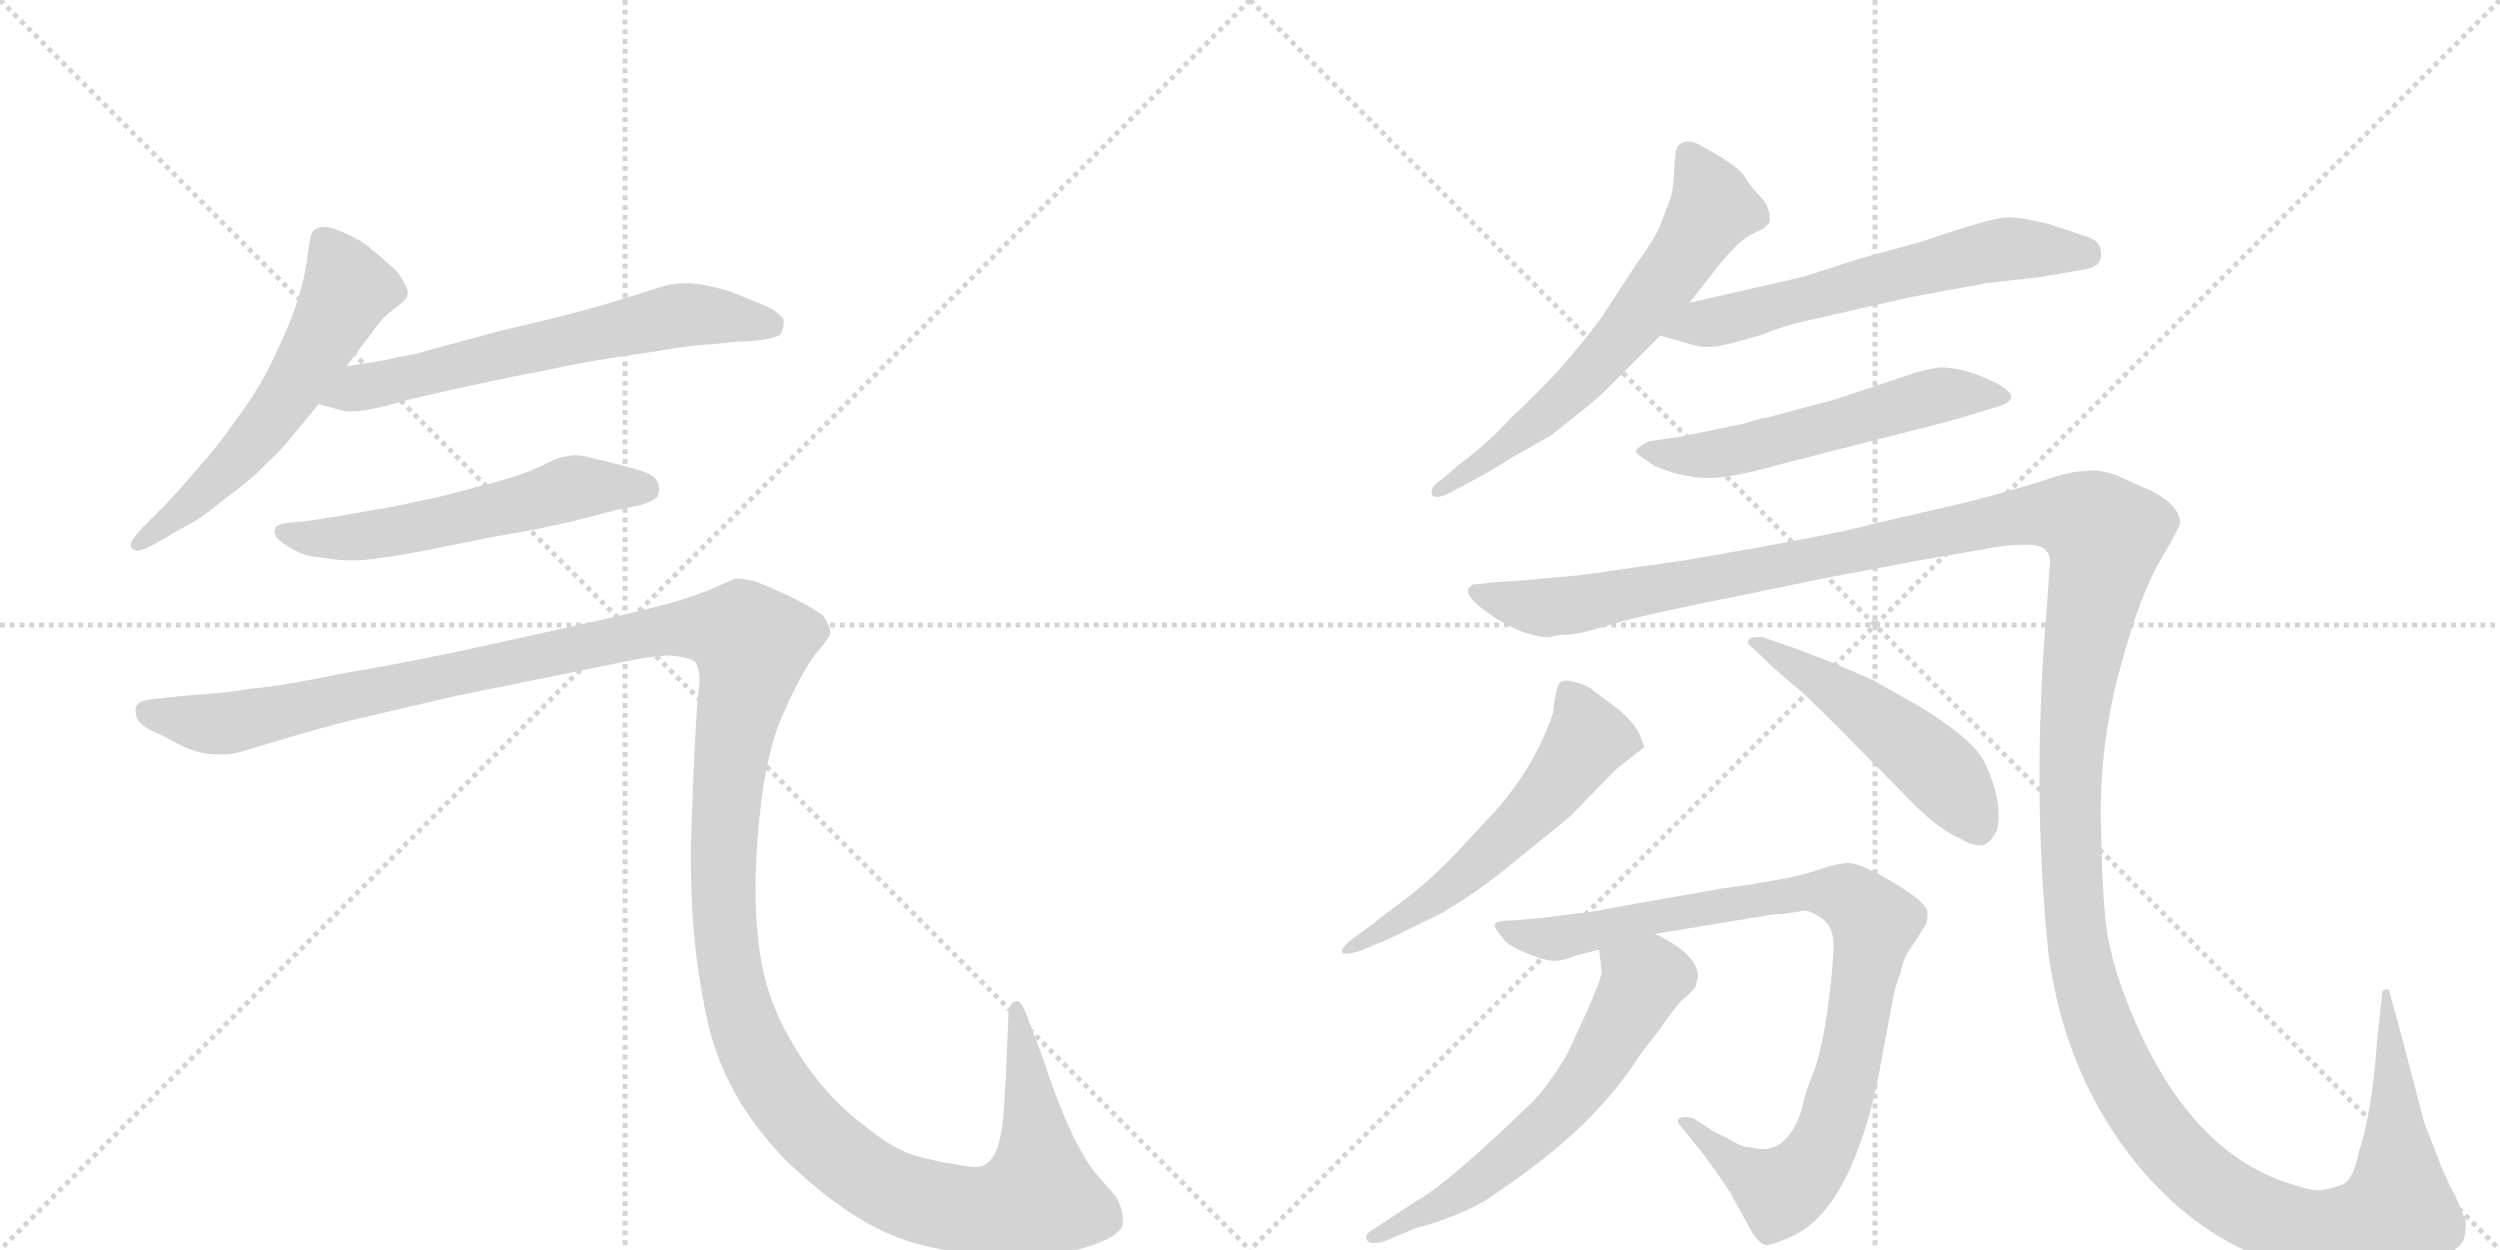 <svg version="1.1" viewBox="0 0 2048 1024" xmlns="http://www.w3.org/2000/svg">
  <g stroke="lightgray" stroke-dasharray="1,1" stroke-width="1" transform="scale(4, 4)">
    <line x1="0" y1="0" x2="256" y2="256"></line>
    <line x1="256" y1="0" x2="0" y2="256"></line>
    <line x1="128" y1="0" x2="128" y2="256"></line>
    <line x1="0" y1="128" x2="256" y2="128"></line>
    <line x1="256" y1="0" x2="512" y2="256"></line>
    <line x1="512" y1="0" x2="256" y2="256"></line>
    <line x1="384" y1="0" x2="384" y2="256"></line>
    <line x1="256" y1="128" x2="512" y2="128"></line>
  </g>
<g transform="scale(1, -1) translate(0, -850)">
   <style type="text/css">
    @keyframes keyframes0 {
      from {
       stroke: black;
       stroke-dashoffset: 577;
       stroke-width: 128;
       }
       65% {
       animation-timing-function: step-end;
       stroke: black;
       stroke-dashoffset: 0;
       stroke-width: 128;
       }
       to {
       stroke: black;
       stroke-width: 1024;
       }
       }
       #make-me-a-hanzi-animation-0 {
         animation: keyframes0 0.72s both;
         animation-delay: 0s;
         animation-timing-function: linear;
       }
    @keyframes keyframes1 {
      from {
       stroke: black;
       stroke-dashoffset: 630;
       stroke-width: 128;
       }
       67% {
       animation-timing-function: step-end;
       stroke: black;
       stroke-dashoffset: 0;
       stroke-width: 128;
       }
       to {
       stroke: black;
       stroke-width: 1024;
       }
       }
       #make-me-a-hanzi-animation-1 {
         animation: keyframes1 0.763s both;
         animation-delay: 0.72s;
         animation-timing-function: linear;
       }
    @keyframes keyframes2 {
      from {
       stroke: black;
       stroke-dashoffset: 562;
       stroke-width: 128;
       }
       65% {
       animation-timing-function: step-end;
       stroke: black;
       stroke-dashoffset: 0;
       stroke-width: 128;
       }
       to {
       stroke: black;
       stroke-width: 1024;
       }
       }
       #make-me-a-hanzi-animation-2 {
         animation: keyframes2 0.707s both;
         animation-delay: 1.482s;
         animation-timing-function: linear;
       }
    @keyframes keyframes3 {
      from {
       stroke: black;
       stroke-dashoffset: 1545;
       stroke-width: 128;
       }
       83% {
       animation-timing-function: step-end;
       stroke: black;
       stroke-dashoffset: 0;
       stroke-width: 128;
       }
       to {
       stroke: black;
       stroke-width: 1024;
       }
       }
       #make-me-a-hanzi-animation-3 {
         animation: keyframes3 1.507s both;
         animation-delay: 2.19s;
         animation-timing-function: linear;
       }
    @keyframes keyframes4 {
      from {
       stroke: black;
       stroke-dashoffset: 630;
       stroke-width: 128;
       }
       67% {
       animation-timing-function: step-end;
       stroke: black;
       stroke-dashoffset: 0;
       stroke-width: 128;
       }
       to {
       stroke: black;
       stroke-width: 1024;
       }
       }
       #make-me-a-hanzi-animation-4 {
         animation: keyframes4 0.763s both;
         animation-delay: 3.697s;
         animation-timing-function: linear;
       }
    @keyframes keyframes5 {
      from {
       stroke: black;
       stroke-dashoffset: 606;
       stroke-width: 128;
       }
       66% {
       animation-timing-function: step-end;
       stroke: black;
       stroke-dashoffset: 0;
       stroke-width: 128;
       }
       to {
       stroke: black;
       stroke-width: 1024;
       }
       }
       #make-me-a-hanzi-animation-5 {
         animation: keyframes5 0.743s both;
         animation-delay: 4.46s;
         animation-timing-function: linear;
       }
    @keyframes keyframes6 {
      from {
       stroke: black;
       stroke-dashoffset: 552;
       stroke-width: 128;
       }
       64% {
       animation-timing-function: step-end;
       stroke: black;
       stroke-dashoffset: 0;
       stroke-width: 128;
       }
       to {
       stroke: black;
       stroke-width: 1024;
       }
       }
       #make-me-a-hanzi-animation-6 {
         animation: keyframes6 0.699s both;
         animation-delay: 5.203s;
         animation-timing-function: linear;
       }
    @keyframes keyframes7 {
      from {
       stroke: black;
       stroke-dashoffset: 1697;
       stroke-width: 128;
       }
       85% {
       animation-timing-function: step-end;
       stroke: black;
       stroke-dashoffset: 0;
       stroke-width: 128;
       }
       to {
       stroke: black;
       stroke-width: 1024;
       }
       }
       #make-me-a-hanzi-animation-7 {
         animation: keyframes7 1.631s both;
         animation-delay: 5.902s;
         animation-timing-function: linear;
       }
    @keyframes keyframes8 {
      from {
       stroke: black;
       stroke-dashoffset: 557;
       stroke-width: 128;
       }
       64% {
       animation-timing-function: step-end;
       stroke: black;
       stroke-dashoffset: 0;
       stroke-width: 128;
       }
       to {
       stroke: black;
       stroke-width: 1024;
       }
       }
       #make-me-a-hanzi-animation-8 {
         animation: keyframes8 0.703s both;
         animation-delay: 7.533s;
         animation-timing-function: linear;
       }
    @keyframes keyframes9 {
      from {
       stroke: black;
       stroke-dashoffset: 497;
       stroke-width: 128;
       }
       62% {
       animation-timing-function: step-end;
       stroke: black;
       stroke-dashoffset: 0;
       stroke-width: 128;
       }
       to {
       stroke: black;
       stroke-width: 1024;
       }
       }
       #make-me-a-hanzi-animation-9 {
         animation: keyframes9 0.654s both;
         animation-delay: 8.236s;
         animation-timing-function: linear;
       }
    @keyframes keyframes10 {
      from {
       stroke: black;
       stroke-dashoffset: 907;
       stroke-width: 128;
       }
       75% {
       animation-timing-function: step-end;
       stroke: black;
       stroke-dashoffset: 0;
       stroke-width: 128;
       }
       to {
       stroke: black;
       stroke-width: 1024;
       }
       }
       #make-me-a-hanzi-animation-10 {
         animation: keyframes10 0.988s both;
         animation-delay: 8.891s;
         animation-timing-function: linear;
       }
    @keyframes keyframes11 {
      from {
       stroke: black;
       stroke-dashoffset: 600;
       stroke-width: 128;
       }
       66% {
       animation-timing-function: step-end;
       stroke: black;
       stroke-dashoffset: 0;
       stroke-width: 128;
       }
       to {
       stroke: black;
       stroke-width: 1024;
       }
       }
       #make-me-a-hanzi-animation-11 {
         animation: keyframes11 0.738s both;
         animation-delay: 9.879s;
         animation-timing-function: linear;
       }
</style>
<path d="M 284 550 L 305 578 Q 314 591 323 597 Q 332 604 333 606 Q 334 608 334 610 Q 334 614 331 618 Q 328 626 319 633 Q 311 641 304 646 Q 298 652 285 658 Q 272 664 266 664 Q 260 664 258 662 Q 255 660 254 654 L 250 628 Q 247 612 239 590 Q 230 568 219 546 Q 207 524 192 504 Q 178 484 160 464 Q 142 443 132 433 L 116 417 Q 107 407 107 404 L 107 403 Q 108 400 112 399 L 113 399 Q 117 399 126 404 L 154 420 Q 163 424 185 442 Q 207 458 218 470 Q 230 481 238 491 L 261 519 L 284 550 Z" fill="lightgray"></path> 
<path d="M 261 519 L 279 514 Q 282 513 287 513 Q 293 513 300 514 Q 306 515 318 518 Q 330 522 376 532 L 418 541 Q 445 546 473 552 Q 501 557 536 562 Q 571 568 584 568 L 602 570 Q 636 571 640 577 Q 642 582 642 585 L 642 588 Q 640 592 632 597 Q 624 601 611 606 Q 598 612 584 615 Q 572 618 562 618 Q 552 618 545 616 Q 538 614 513 606 Q 488 598 456 590 L 406 578 L 340 560 Q 324 557 310 554 Q 296 552 284 550 C 254 545 232 527 261 519 Z" fill="lightgray"></path> 
<path d="M 524 436 Q 537 440 539 444 Q 540 447 540 449 Q 540 453 538 456 Q 536 462 516 467 Q 498 472 484 475 Q 477 477 471 477 Q 467 477 464 476 Q 458 476 443 468 Q 428 461 409 456 L 364 444 Q 337 438 322 435 L 282 428 Q 258 424 250 423 L 239 422 Q 229 421 227 419 Q 225 418 225 415 L 225 414 Q 225 410 232 405 Q 239 400 246 397 Q 253 394 265 393 Q 276 391 286 391 L 291 391 Q 300 391 312 393 Q 328 395 353 400 L 403 410 Q 408 411 437 416 Q 466 422 477 425 L 504 432 L 524 436 Z" fill="lightgray"></path> 
<path d="M 123 277 Q 114 276 112 272 Q 111 271 111 268 Q 111 266 112 262 Q 116 254 132 248 L 151 238 Q 165 232 178 232 L 184 232 Q 191 232 200 235 L 237 246 Q 264 254 288 260 L 374 280 L 507 307 Q 534 313 549 313 Q 563 312 569 308 Q 573 304 573 292 Q 573 288 572 282 Q 570 262 568 213 Q 566 163 566 156 L 566 141 Q 566 119 568 91 Q 571 54 579 16 Q 587 -21 607 -54 Q 628 -87 654 -110 Q 680 -134 707 -150 Q 734 -166 764 -172 Q 795 -179 831 -180 Q 864 -180 892 -171 Q 920 -162 920 -151 Q 920 -140 914 -130 L 900 -114 Q 889 -102 876 -74 Q 864 -47 854 -16 L 842 16 Q 837 30 833 30 L 832 30 Q 826 28 826 16 L 824 -32 L 822 -64 Q 820 -84 816 -93 Q 812 -102 805 -105 Q 803 -106 799 -106 Q 794 -106 784 -104 Q 769 -102 751 -97 Q 732 -92 708 -72 Q 684 -54 666 -30 Q 648 -6 636 21 Q 624 49 621 82 Q 619 98 619 119 L 619 133 Q 620 162 623 188 Q 626 214 631 234 Q 636 254 642 266 Q 648 280 656 295 Q 664 310 672 319 Q 680 328 680 332 Q 680 338 674 346 Q 666 352 646 362 Q 626 371 618 374 Q 609 376 602 376 Q 598 374 584 368 Q 570 362 549 356 Q 528 350 474 338 L 374 316 Q 326 306 279 298 Q 231 288 207 286 Q 183 282 150 280 L 123 277 Z" fill="lightgray"></path> 
<path d="M 1384 602 L 1402 625 Q 1422 651 1433 657 L 1445 663 Q 1447 665 1449 667 L 1450 669 Q 1450 681 1442.5 688.5 Q 1435 696 1429 705.5 Q 1423 715 1391 732 Q 1381 737 1374 730 Q 1372 725 1371.5 709.5 Q 1371 694 1367.5 685 Q 1364 676 1360 665.5 Q 1356 655 1340 633 L 1312 590 Q 1279 545 1238 508 Q 1219 487 1196 470 L 1182 458 Q 1171 451 1173 445 Q 1176 440 1189 447 L 1217 462 Q 1230 470 1240 476 L 1270 493 Q 1301 517 1312 527 L 1360 575 L 1384 602 Z" fill="lightgray"></path> 
<path d="M 1360 575 L 1385 568 Q 1398 564 1410 567 Q 1421 569 1444 576 Q 1463 584 1488 589 L 1562 606 L 1627 618 L 1671 623 L 1706 629 Q 1723 631 1721 644 Q 1721 652 1710 656 L 1680 666 Q 1657 672 1645 672 Q 1632 672 1574 652 L 1523 638 Q 1480 624 1476 623 L 1384 602 C 1355 595 1331 583 1360 575 Z" fill="lightgray"></path> 
<path d="M 1354 489 Q 1347 488 1340 481 Q 1339 480 1344 476 L 1356 468 Q 1375 460 1394.5 458.5 Q 1414 457 1456 469 L 1534 489 Q 1602 506 1614 510 L 1640 518 Q 1660 526 1627 540 Q 1607 549 1589 549 Q 1571 546 1570 545 L 1504 523 L 1448 508 Q 1441 507 1429 503 L 1375 492 L 1354 489 Z" fill="lightgray"></path> 
<path d="M 1285 330 L 1297 332 Q 1309 335 1327 340.5 Q 1345 346 1430 363 L 1498 377 Q 1563 389 1567 390 L 1636 402 Q 1667 406 1674 401 Q 1681 396 1679 385 L 1677 356 Q 1664 205 1678 70 Q 1691 -30 1750 -103 Q 1823 -192 1931 -196 Q 1982 -197 1998 -184.5 Q 2014 -172 2017 -168 Q 2020 -164 2020 -150 Q 2019 -148 2012 -131 Q 2001 -110 1997 -98 L 1986 -70 Q 1985 -66 1968 -1 L 1957 39 Q 1955 40 1953 39 Q 1951 38 1951 32 L 1947 -6 Q 1943 -62 1932 -95 Q 1928 -115 1920 -120 Q 1909 -124 1901.5 -125 Q 1894 -126 1871 -118 Q 1793 -91 1747 18 Q 1730 59 1726 87.5 Q 1722 116 1721 178 Q 1720 240 1736.5 301.5 Q 1753 363 1770 391.5 Q 1787 420 1786 423 Q 1784 437 1762 448 L 1733 461 Q 1718 466 1708 464 Q 1696 464 1677.5 457.5 Q 1659 451 1609 438 L 1535 421 Q 1510 414 1443 402 Q 1376 390 1373 390 L 1296 379 L 1253 375 L 1224 373 L 1206 371 L 1203 368 Q 1199 361 1224 344.5 Q 1249 328 1270 328 Q 1274 330 1285 330 Z" fill="lightgray"></path> 
<path d="M 1138 81 L 1181 102 Q 1209 118 1243 146 L 1286 181 L 1324 220 L 1347 238 Q 1347 239 1342 251 Q 1335 262 1323 271 L 1303 286 Q 1297 290 1287.5 292 Q 1278 294 1276 287.5 Q 1274 281 1272 265 Q 1255 216 1216 176 L 1188 146 Q 1167 125 1148 111 Q 1129 97 1126 94 L 1108 81 Q 1098 73 1099.5 70 Q 1101 67 1114 71 L 1138 81 Z" fill="lightgray"></path> 
<path d="M 1444 328 Q 1434 329 1432.5 325.5 Q 1431 322 1435 320 L 1454 302 L 1469 289 Q 1474 286 1507 253 L 1567 192 Q 1589 170 1606 163 Q 1617 156 1626 158 Q 1632 162 1636 170 Q 1641 193 1626 225 Q 1617 244 1573 271 L 1534 293 L 1504 306 L 1473 318 L 1444 328 Z" fill="lightgray"></path> 
<path d="M 1356 85 L 1453 101 Q 1460 101 1466 102 L 1478 104 Q 1481 104 1485 102 Q 1502 95 1502 76.5 Q 1502 58 1497 22.5 Q 1492 -13 1485 -30 Q 1478 -47 1476 -59 Q 1463 -98 1435 -90 Q 1427 -90 1418 -84 L 1404 -77 L 1387 -66 Q 1380 -64 1376 -66 Q 1372 -68 1378 -74 L 1391 -90 Q 1406 -109 1418 -128 L 1435 -159 Q 1442 -170 1447 -170 Q 1452 -170 1470 -162 Q 1517 -138 1539 -31 L 1550 28 Q 1552 41 1557 53 Q 1559 64 1563 70 L 1578 93 Q 1579 95 1579 104 Q 1575 113 1549.5 128 Q 1524 143 1514.5 143 Q 1505 143 1486.5 136.5 Q 1468 130 1410 122 L 1336 109 Q 1300 102 1294 102 L 1263 98 L 1240 96 Q 1227 96 1225 93.5 Q 1223 91 1230 83 Q 1234 76 1248.5 70 Q 1263 64 1270.5 63 Q 1278 62 1290 67 L 1310 72 L 1356 85 Z" fill="lightgray"></path> 
<path d="M 1310 72 L 1312 55 Q 1314 50 1284 -13 Q 1271 -36 1256 -52 Q 1241 -67 1208 -97 Q 1175 -126 1160 -134 L 1122 -159 Q 1118 -162 1120 -166 Q 1122 -170 1134 -167 L 1160 -156 Q 1191 -148 1216 -134 Q 1281 -91 1313 -54 Q 1328 -38 1345 -12 L 1360 7 Q 1364 14 1377 30 Q 1387 38 1389 42 L 1391 50 Q 1391 68 1356 85 C 1329 99 1306 102 1310 72 Z" fill="lightgray"></path> 
      <clipPath id="make-me-a-hanzi-clip-0">
      <path d="M 284 550 L 305 578 Q 314 591 323 597 Q 332 604 333 606 Q 334 608 334 610 Q 334 614 331 618 Q 328 626 319 633 Q 311 641 304 646 Q 298 652 285 658 Q 272 664 266 664 Q 260 664 258 662 Q 255 660 254 654 L 250 628 Q 247 612 239 590 Q 230 568 219 546 Q 207 524 192 504 Q 178 484 160 464 Q 142 443 132 433 L 116 417 Q 107 407 107 404 L 107 403 Q 108 400 112 399 L 113 399 Q 117 399 126 404 L 154 420 Q 163 424 185 442 Q 207 458 218 470 Q 230 481 238 491 L 261 519 L 284 550 Z" fill="lightgray"></path>
      </clipPath>
      <path clip-path="url(#make-me-a-hanzi-clip-0)" d="M 264 654 L 285 613 L 251 550 L 182 460 L 112 404 " fill="none" id="make-me-a-hanzi-animation-0" stroke-dasharray="449 898" stroke-linecap="round"></path>

      <clipPath id="make-me-a-hanzi-clip-1">
      <path d="M 261 519 L 279 514 Q 282 513 287 513 Q 293 513 300 514 Q 306 515 318 518 Q 330 522 376 532 L 418 541 Q 445 546 473 552 Q 501 557 536 562 Q 571 568 584 568 L 602 570 Q 636 571 640 577 Q 642 582 642 585 L 642 588 Q 640 592 632 597 Q 624 601 611 606 Q 598 612 584 615 Q 572 618 562 618 Q 552 618 545 616 Q 538 614 513 606 Q 488 598 456 590 L 406 578 L 340 560 Q 324 557 310 554 Q 296 552 284 550 C 254 545 232 527 261 519 Z" fill="lightgray"></path>
      </clipPath>
      <path clip-path="url(#make-me-a-hanzi-clip-1)" d="M 267 523 L 559 592 L 632 583 " fill="none" id="make-me-a-hanzi-animation-1" stroke-dasharray="502 1004" stroke-linecap="round"></path>

      <clipPath id="make-me-a-hanzi-clip-2">
      <path d="M 524 436 Q 537 440 539 444 Q 540 447 540 449 Q 540 453 538 456 Q 536 462 516 467 Q 498 472 484 475 Q 477 477 471 477 Q 467 477 464 476 Q 458 476 443 468 Q 428 461 409 456 L 364 444 Q 337 438 322 435 L 282 428 Q 258 424 250 423 L 239 422 Q 229 421 227 419 Q 225 418 225 415 L 225 414 Q 225 410 232 405 Q 239 400 246 397 Q 253 394 265 393 Q 276 391 286 391 L 291 391 Q 300 391 312 393 Q 328 395 353 400 L 403 410 Q 408 411 437 416 Q 466 422 477 425 L 504 432 L 524 436 Z" fill="lightgray"></path>
      </clipPath>
      <path clip-path="url(#make-me-a-hanzi-clip-2)" d="M 231 415 L 254 409 L 295 410 L 471 451 L 531 448 " fill="none" id="make-me-a-hanzi-animation-2" stroke-dasharray="434 868" stroke-linecap="round"></path>

      <clipPath id="make-me-a-hanzi-clip-3">
      <path d="M 123 277 Q 114 276 112 272 Q 111 271 111 268 Q 111 266 112 262 Q 116 254 132 248 L 151 238 Q 165 232 178 232 L 184 232 Q 191 232 200 235 L 237 246 Q 264 254 288 260 L 374 280 L 507 307 Q 534 313 549 313 Q 563 312 569 308 Q 573 304 573 292 Q 573 288 572 282 Q 570 262 568 213 Q 566 163 566 156 L 566 141 Q 566 119 568 91 Q 571 54 579 16 Q 587 -21 607 -54 Q 628 -87 654 -110 Q 680 -134 707 -150 Q 734 -166 764 -172 Q 795 -179 831 -180 Q 864 -180 892 -171 Q 920 -162 920 -151 Q 920 -140 914 -130 L 900 -114 Q 889 -102 876 -74 Q 864 -47 854 -16 L 842 16 Q 837 30 833 30 L 832 30 Q 826 28 826 16 L 824 -32 L 822 -64 Q 820 -84 816 -93 Q 812 -102 805 -105 Q 803 -106 799 -106 Q 794 -106 784 -104 Q 769 -102 751 -97 Q 732 -92 708 -72 Q 684 -54 666 -30 Q 648 -6 636 21 Q 624 49 621 82 Q 619 98 619 119 L 619 133 Q 620 162 623 188 Q 626 214 631 234 Q 636 254 642 266 Q 648 280 656 295 Q 664 310 672 319 Q 680 328 680 332 Q 680 338 674 346 Q 666 352 646 362 Q 626 371 618 374 Q 609 376 602 376 Q 598 374 584 368 Q 570 362 549 356 Q 528 350 474 338 L 374 316 Q 326 306 279 298 Q 231 288 207 286 Q 183 282 150 280 L 123 277 Z" fill="lightgray"></path>
      </clipPath>
      <path clip-path="url(#make-me-a-hanzi-clip-3)" d="M 121 268 L 185 257 L 550 335 L 608 330 L 616 323 L 597 221 L 595 85 L 608 15 L 637 -43 L 682 -92 L 729 -125 L 789 -141 L 838 -136 L 851 -130 L 851 -120 L 833 25 " fill="none" id="make-me-a-hanzi-animation-3" stroke-dasharray="1417 2834" stroke-linecap="round"></path>

      <clipPath id="make-me-a-hanzi-clip-4">
      <path d="M 1384 602 L 1402 625 Q 1422 651 1433 657 L 1445 663 Q 1447 665 1449 667 L 1450 669 Q 1450 681 1442.5 688.5 Q 1435 696 1429 705.5 Q 1423 715 1391 732 Q 1381 737 1374 730 Q 1372 725 1371.5 709.5 Q 1371 694 1367.5 685 Q 1364 676 1360 665.5 Q 1356 655 1340 633 L 1312 590 Q 1279 545 1238 508 Q 1219 487 1196 470 L 1182 458 Q 1171 451 1173 445 Q 1176 440 1189 447 L 1217 462 Q 1230 470 1240 476 L 1270 493 Q 1301 517 1312 527 L 1360 575 L 1384 602 Z" fill="lightgray"></path>
      </clipPath>
      <path clip-path="url(#make-me-a-hanzi-clip-4)" d="M 1382 724 L 1403 680 L 1376 636 L 1289 532 L 1239 489 L 1178 451 " fill="none" id="make-me-a-hanzi-animation-4" stroke-dasharray="502 1004" stroke-linecap="round"></path>

      <clipPath id="make-me-a-hanzi-clip-5">
      <path d="M 1360 575 L 1385 568 Q 1398 564 1410 567 Q 1421 569 1444 576 Q 1463 584 1488 589 L 1562 606 L 1627 618 L 1671 623 L 1706 629 Q 1723 631 1721 644 Q 1721 652 1710 656 L 1680 666 Q 1657 672 1645 672 Q 1632 672 1574 652 L 1523 638 Q 1480 624 1476 623 L 1384 602 C 1355 595 1331 583 1360 575 Z" fill="lightgray"></path>
      </clipPath>
      <path clip-path="url(#make-me-a-hanzi-clip-5)" d="M 1367 577 L 1611 640 L 1644 646 L 1708 642 " fill="none" id="make-me-a-hanzi-animation-5" stroke-dasharray="478 956" stroke-linecap="round"></path>

      <clipPath id="make-me-a-hanzi-clip-6">
      <path d="M 1354 489 Q 1347 488 1340 481 Q 1339 480 1344 476 L 1356 468 Q 1375 460 1394.5 458.5 Q 1414 457 1456 469 L 1534 489 Q 1602 506 1614 510 L 1640 518 Q 1660 526 1627 540 Q 1607 549 1589 549 Q 1571 546 1570 545 L 1504 523 L 1448 508 Q 1441 507 1429 503 L 1375 492 L 1354 489 Z" fill="lightgray"></path>
      </clipPath>
      <path clip-path="url(#make-me-a-hanzi-clip-6)" d="M 1345 481 L 1379 476 L 1424 481 L 1586 526 L 1634 529 " fill="none" id="make-me-a-hanzi-animation-6" stroke-dasharray="424 848" stroke-linecap="round"></path>

      <clipPath id="make-me-a-hanzi-clip-7">
      <path d="M 1285 330 L 1297 332 Q 1309 335 1327 340.5 Q 1345 346 1430 363 L 1498 377 Q 1563 389 1567 390 L 1636 402 Q 1667 406 1674 401 Q 1681 396 1679 385 L 1677 356 Q 1664 205 1678 70 Q 1691 -30 1750 -103 Q 1823 -192 1931 -196 Q 1982 -197 1998 -184.5 Q 2014 -172 2017 -168 Q 2020 -164 2020 -150 Q 2019 -148 2012 -131 Q 2001 -110 1997 -98 L 1986 -70 Q 1985 -66 1968 -1 L 1957 39 Q 1955 40 1953 39 Q 1951 38 1951 32 L 1947 -6 Q 1943 -62 1932 -95 Q 1928 -115 1920 -120 Q 1909 -124 1901.5 -125 Q 1894 -126 1871 -118 Q 1793 -91 1747 18 Q 1730 59 1726 87.5 Q 1722 116 1721 178 Q 1720 240 1736.5 301.5 Q 1753 363 1770 391.5 Q 1787 420 1786 423 Q 1784 437 1762 448 L 1733 461 Q 1718 466 1708 464 Q 1696 464 1677.5 457.5 Q 1659 451 1609 438 L 1535 421 Q 1510 414 1443 402 Q 1376 390 1373 390 L 1296 379 L 1253 375 L 1224 373 L 1206 371 L 1203 368 Q 1199 361 1224 344.5 Q 1249 328 1270 328 Q 1274 330 1285 330 Z" fill="lightgray"></path>
      </clipPath>
      <path clip-path="url(#make-me-a-hanzi-clip-7)" d="M 1209 365 L 1250 354 L 1287 354 L 1606 418 L 1671 429 L 1706 425 L 1725 411 L 1699 264 L 1700 95 L 1720 8 L 1752 -56 L 1789 -102 L 1846 -143 L 1897 -159 L 1955 -150 L 1964 -145 L 1965 -130 L 1955 35 " fill="none" id="make-me-a-hanzi-animation-7" stroke-dasharray="1569 3138" stroke-linecap="round"></path>

      <clipPath id="make-me-a-hanzi-clip-8">
      <path d="M 1138 81 L 1181 102 Q 1209 118 1243 146 L 1286 181 L 1324 220 L 1347 238 Q 1347 239 1342 251 Q 1335 262 1323 271 L 1303 286 Q 1297 290 1287.5 292 Q 1278 294 1276 287.5 Q 1274 281 1272 265 Q 1255 216 1216 176 L 1188 146 Q 1167 125 1148 111 Q 1129 97 1126 94 L 1108 81 Q 1098 73 1099.5 70 Q 1101 67 1114 71 L 1138 81 Z" fill="lightgray"></path>
      </clipPath>
      <path clip-path="url(#make-me-a-hanzi-clip-8)" d="M 1285 281 L 1300 245 L 1256 185 L 1180 117 L 1107 73 " fill="none" id="make-me-a-hanzi-animation-8" stroke-dasharray="429 858" stroke-linecap="round"></path>

      <clipPath id="make-me-a-hanzi-clip-9">
      <path d="M 1444 328 Q 1434 329 1432.5 325.5 Q 1431 322 1435 320 L 1454 302 L 1469 289 Q 1474 286 1507 253 L 1567 192 Q 1589 170 1606 163 Q 1617 156 1626 158 Q 1632 162 1636 170 Q 1641 193 1626 225 Q 1617 244 1573 271 L 1534 293 L 1504 306 L 1473 318 L 1444 328 Z" fill="lightgray"></path>
      </clipPath>
      <path clip-path="url(#make-me-a-hanzi-clip-9)" d="M 1439 325 L 1565 240 L 1600 206 L 1622 172 " fill="none" id="make-me-a-hanzi-animation-9" stroke-dasharray="369 738" stroke-linecap="round"></path>

      <clipPath id="make-me-a-hanzi-clip-10">
      <path d="M 1356 85 L 1453 101 Q 1460 101 1466 102 L 1478 104 Q 1481 104 1485 102 Q 1502 95 1502 76.5 Q 1502 58 1497 22.5 Q 1492 -13 1485 -30 Q 1478 -47 1476 -59 Q 1463 -98 1435 -90 Q 1427 -90 1418 -84 L 1404 -77 L 1387 -66 Q 1380 -64 1376 -66 Q 1372 -68 1378 -74 L 1391 -90 Q 1406 -109 1418 -128 L 1435 -159 Q 1442 -170 1447 -170 Q 1452 -170 1470 -162 Q 1517 -138 1539 -31 L 1550 28 Q 1552 41 1557 53 Q 1559 64 1563 70 L 1578 93 Q 1579 95 1579 104 Q 1575 113 1549.5 128 Q 1524 143 1514.5 143 Q 1505 143 1486.5 136.5 Q 1468 130 1410 122 L 1336 109 Q 1300 102 1294 102 L 1263 98 L 1240 96 Q 1227 96 1225 93.5 Q 1223 91 1230 83 Q 1234 76 1248.5 70 Q 1263 64 1270.5 63 Q 1278 62 1290 67 L 1310 72 L 1356 85 Z" fill="lightgray"></path>
      </clipPath>
      <path clip-path="url(#make-me-a-hanzi-clip-10)" d="M 1233 91 L 1279 82 L 1475 119 L 1501 119 L 1527 105 L 1535 94 L 1512 -36 L 1495 -86 L 1481 -108 L 1458 -126 L 1430 -111 L 1382 -69 " fill="none" id="make-me-a-hanzi-animation-10" stroke-dasharray="779 1558" stroke-linecap="round"></path>

      <clipPath id="make-me-a-hanzi-clip-11">
      <path d="M 1310 72 L 1312 55 Q 1314 50 1284 -13 Q 1271 -36 1256 -52 Q 1241 -67 1208 -97 Q 1175 -126 1160 -134 L 1122 -159 Q 1118 -162 1120 -166 Q 1122 -170 1134 -167 L 1160 -156 Q 1191 -148 1216 -134 Q 1281 -91 1313 -54 Q 1328 -38 1345 -12 L 1360 7 Q 1364 14 1377 30 Q 1387 38 1389 42 L 1391 50 Q 1391 68 1356 85 C 1329 99 1306 102 1310 72 Z" fill="lightgray"></path>
      </clipPath>
      <path clip-path="url(#make-me-a-hanzi-clip-11)" d="M 1319 69 L 1345 44 L 1285 -53 L 1203 -124 L 1127 -164 " fill="none" id="make-me-a-hanzi-animation-11" stroke-dasharray="472 944" stroke-linecap="round"></path>

</g>
</svg>
